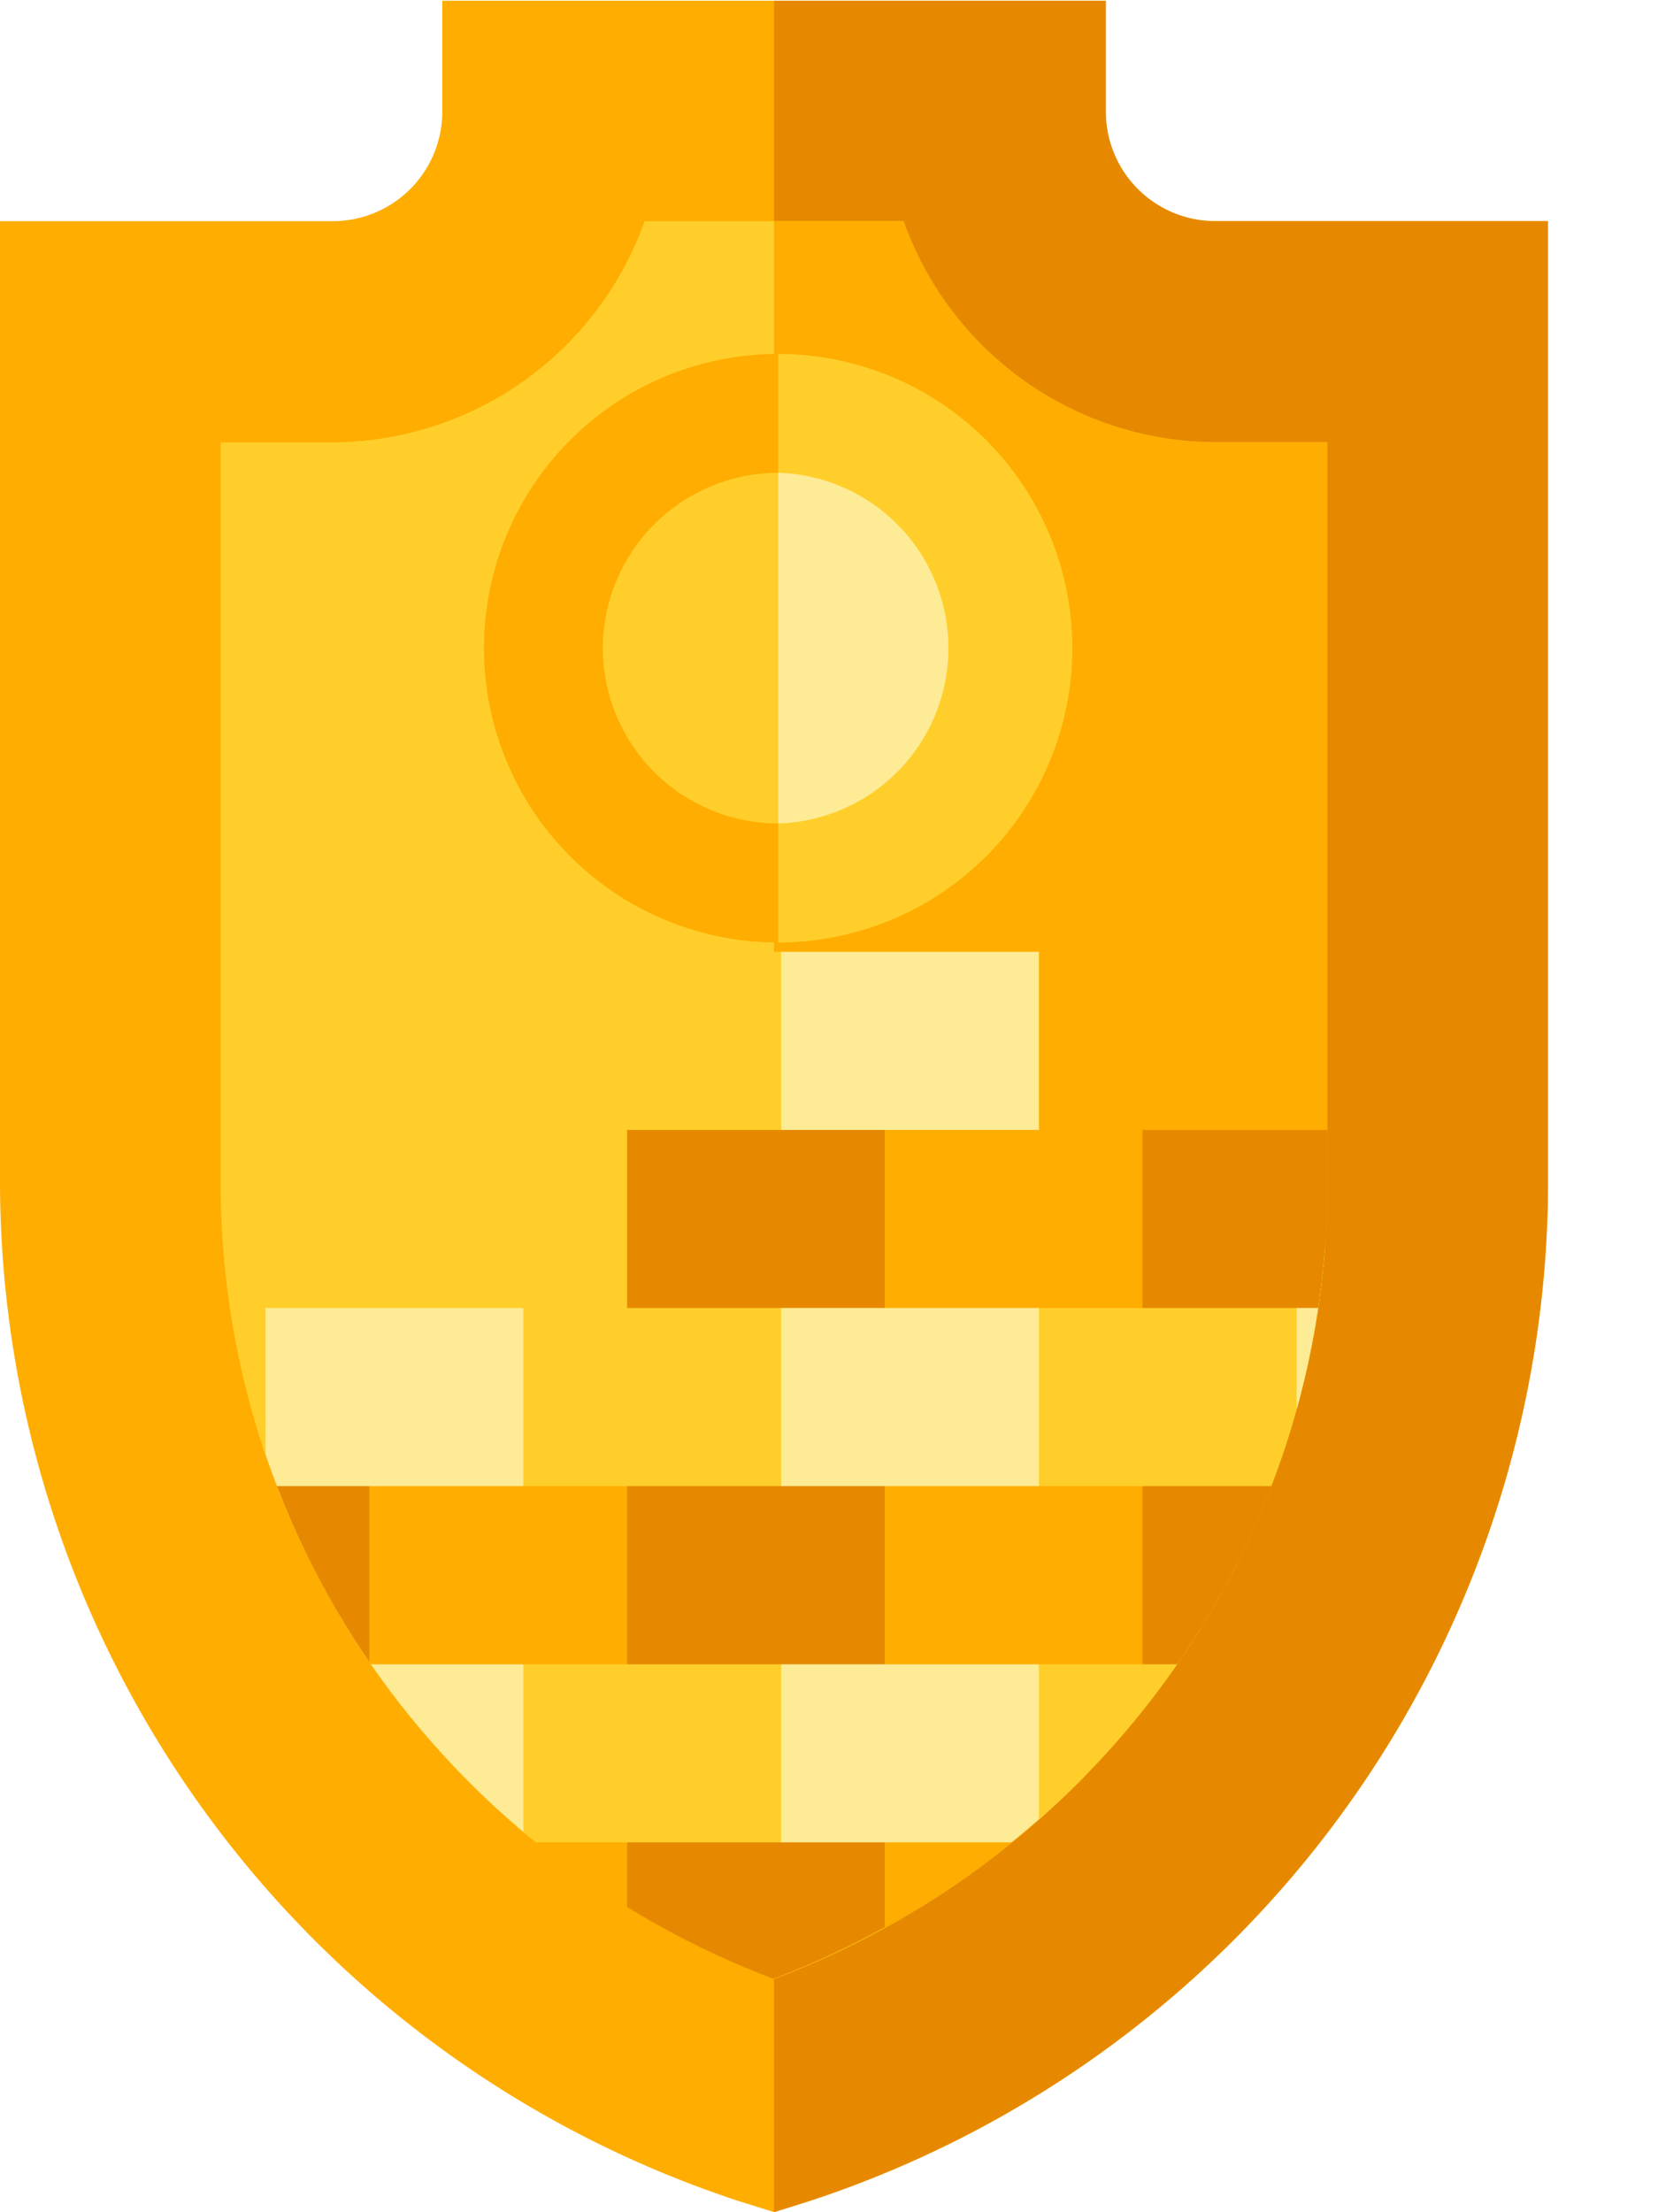 <svg id="Layer_1" data-name="Layer 1" xmlns="http://www.w3.org/2000/svg" xmlns:xlink="http://www.w3.org/1999/xlink" viewBox="0 0 112.05 149.44"><defs><style>.cls-1{fill:none;}.cls-2{fill:#ffad00;}.cls-3{fill:#e68900;}.cls-4{fill:#ffce2a;}.cls-5{clip-path:url(#clip-path);}.cls-6{fill:#fdeb95;}</style><clipPath id="clip-path" transform="translate(-0.19 0.05)"><path class="cls-1" d="M89.86,29.83H82.39A22.46,22.46,0,0,1,61.25,14.89H43.75A22.46,22.46,0,0,1,22.61,29.83H15.14V79.75A57,57,0,0,0,26,113.43a58.05,58.05,0,0,0,26.46,20.2A59.47,59.47,0,0,0,60.21,130,57.64,57.64,0,0,0,79,113.43a57,57,0,0,0,10.9-33.68V29.83Z"/></clipPath></defs><title>badge-gold</title><g id="Plate"><path class="cls-2" d="M82.39,14.89a7.4,7.4,0,0,1-7.47-7.47V0H30.08V7.42a7.4,7.4,0,0,1-7.47,7.47H.19V79.75a72.55,72.55,0,0,0,49.92,68.89l2.39.75,2.39-.75A72.54,72.54,0,0,0,104.8,79.75V14.89Z" transform="translate(-0.19 0.05)"/><path class="cls-3" d="M104.81,14.89V79.75a72.55,72.55,0,0,1-49.92,68.89l-2.39.75V0H74.92V7.42a7.4,7.4,0,0,0,7.47,7.47Z" transform="translate(-0.19 0.05)"/><path class="cls-4" d="M52.5,133.63A58.05,58.05,0,0,1,26,113.43a57,57,0,0,1-10.9-33.68V29.83h7.47A22.46,22.46,0,0,0,43.75,14.89h17.5A22.46,22.46,0,0,0,82.39,29.83h7.47V79.75A57,57,0,0,1,79,113.43a58.05,58.05,0,0,1-26.46,20.2Z" transform="translate(-0.19 0.05)"/><path class="cls-2" d="M61.25,14.89H52.5V133.63A58.05,58.05,0,0,0,79,113.43a57,57,0,0,0,10.9-33.68V29.83H82.39A22.46,22.46,0,0,1,61.25,14.89Z" transform="translate(-0.19 0.05)"/><g class="cls-5"><path class="cls-2" d="M32.9,43.74A19.88,19.88,0,0,0,52.78,63.62h0L57.2,43.74,52.78,23.86h0A19.88,19.88,0,0,0,32.9,43.74Z" transform="translate(-0.19 0.05)"/><path class="cls-4" d="M52.78,23.86V63.62a19.88,19.88,0,0,0,0-39.76Z" transform="translate(-0.19 0.05)"/><path class="cls-4" d="M40.93,43.74A11.86,11.86,0,0,0,52.78,55.58h0L57.2,43.74,52.78,31.89h0A11.87,11.87,0,0,0,40.93,43.74Z" transform="translate(-0.19 0.05)"/><path class="cls-6" d="M52.78,31.89V55.58a11.85,11.85,0,0,0,0-23.69Z" transform="translate(-0.19 0.05)"/><polygon class="cls-3" points="24.96 136.49 29.51 119.91 7.54 124.46 7.54 136.49 24.96 136.49"/><polygon class="cls-2" points="46.93 130.47 42.38 124.46 24.96 119.91 24.96 136.49 42.38 136.49 46.93 130.47"/><polygon class="cls-3" points="42.38 136.49 59.79 136.49 64.34 119.91 42.38 124.46 42.38 136.49"/><polygon class="cls-2" points="59.79 119.91 59.79 136.49 77.21 136.49 81.76 130.47 77.21 124.46 59.79 119.91"/><polygon class="cls-3" points="77.21 136.49 94.63 136.49 99.18 119.91 77.21 124.46 77.21 136.49"/><rect class="cls-2" x="94.63" y="124.46" width="17.42" height="12.03"/><polygon class="cls-4" points="17.95 124.46 22.51 107.87 7.54 112.43 0.54 112.43 0.54 124.46 17.95 124.46"/><polygon class="cls-6" points="39.92 117.83 35.37 112.43 17.95 107.87 17.95 124.46 35.37 124.46 39.92 117.83"/><polygon class="cls-4" points="35.37 124.46 52.79 124.46 57.34 107.87 35.37 112.43 35.37 124.46"/><polygon class="cls-6" points="52.79 107.87 52.79 124.46 70.21 124.46 74.76 117.83 70.21 112.43 52.79 107.87"/><polygon class="cls-4" points="70.21 124.46 87.63 124.46 92.18 107.87 70.21 112.43 70.21 124.46"/><polygon class="cls-6" points="87.63 107.87 87.63 124.46 105.05 124.46 105.05 112.43 87.63 107.87"/><polygon class="cls-3" points="24.96 112.43 29.51 95.84 7.54 100.39 7.54 112.43 24.96 112.43"/><polygon class="cls-2" points="46.93 106.41 42.38 100.39 24.96 95.84 24.96 112.43 42.38 112.43 46.93 106.41"/><polygon class="cls-3" points="59.79 112.43 64.34 95.84 42.38 100.39 42.38 112.43 59.79 112.43"/><polygon class="cls-2" points="81.76 106.41 77.21 100.39 59.79 95.84 59.79 112.43 77.21 112.43 81.76 106.41"/><polygon class="cls-3" points="94.63 112.43 99.18 95.84 77.21 100.39 77.21 112.43 94.63 112.43"/><rect class="cls-2" x="94.63" y="100.39" width="17.42" height="12.03"/><polygon class="cls-4" points="0.54 100.39 17.95 100.39 22.51 94.38 17.95 88.36 0.54 88.36 0.54 100.39"/><polygon class="cls-6" points="17.95 88.36 17.95 100.39 35.37 100.39 39.92 94.38 35.37 88.36 17.95 88.36"/><polygon class="cls-4" points="52.79 100.39 57.34 83.81 42.38 88.36 35.37 88.36 35.37 100.39 52.79 100.39"/><polygon class="cls-6" points="74.76 93.77 70.21 88.36 52.79 83.81 52.79 100.39 70.21 100.39 74.76 93.77"/><polygon class="cls-4" points="70.21 100.39 87.63 100.39 92.18 83.81 70.21 88.36 70.21 100.39"/><polygon class="cls-6" points="87.63 83.81 87.63 100.39 105.05 100.39 105.05 88.36 87.63 83.81"/><polygon class="cls-3" points="42.38 88.36 59.79 88.36 64.34 71.78 42.38 76.33 42.38 88.36"/><polygon class="cls-2" points="70.21 76.33 59.79 71.78 59.79 88.36 77.21 88.36 81.76 82.34 77.21 76.33 70.21 76.33"/><polygon class="cls-3" points="77.21 88.36 94.63 88.36 99.18 82.34 94.63 76.33 77.21 76.33 77.21 88.36"/><rect class="cls-2" x="94.63" y="76.33" width="17.42" height="12.03"/><polygon class="cls-4" points="35.37 76.33 52.79 76.33 57.34 70.31 52.79 64.3 35.37 64.3 35.37 76.33"/><rect class="cls-6" x="52.79" y="64.3" width="17.42" height="12.03"/></g></g></svg>